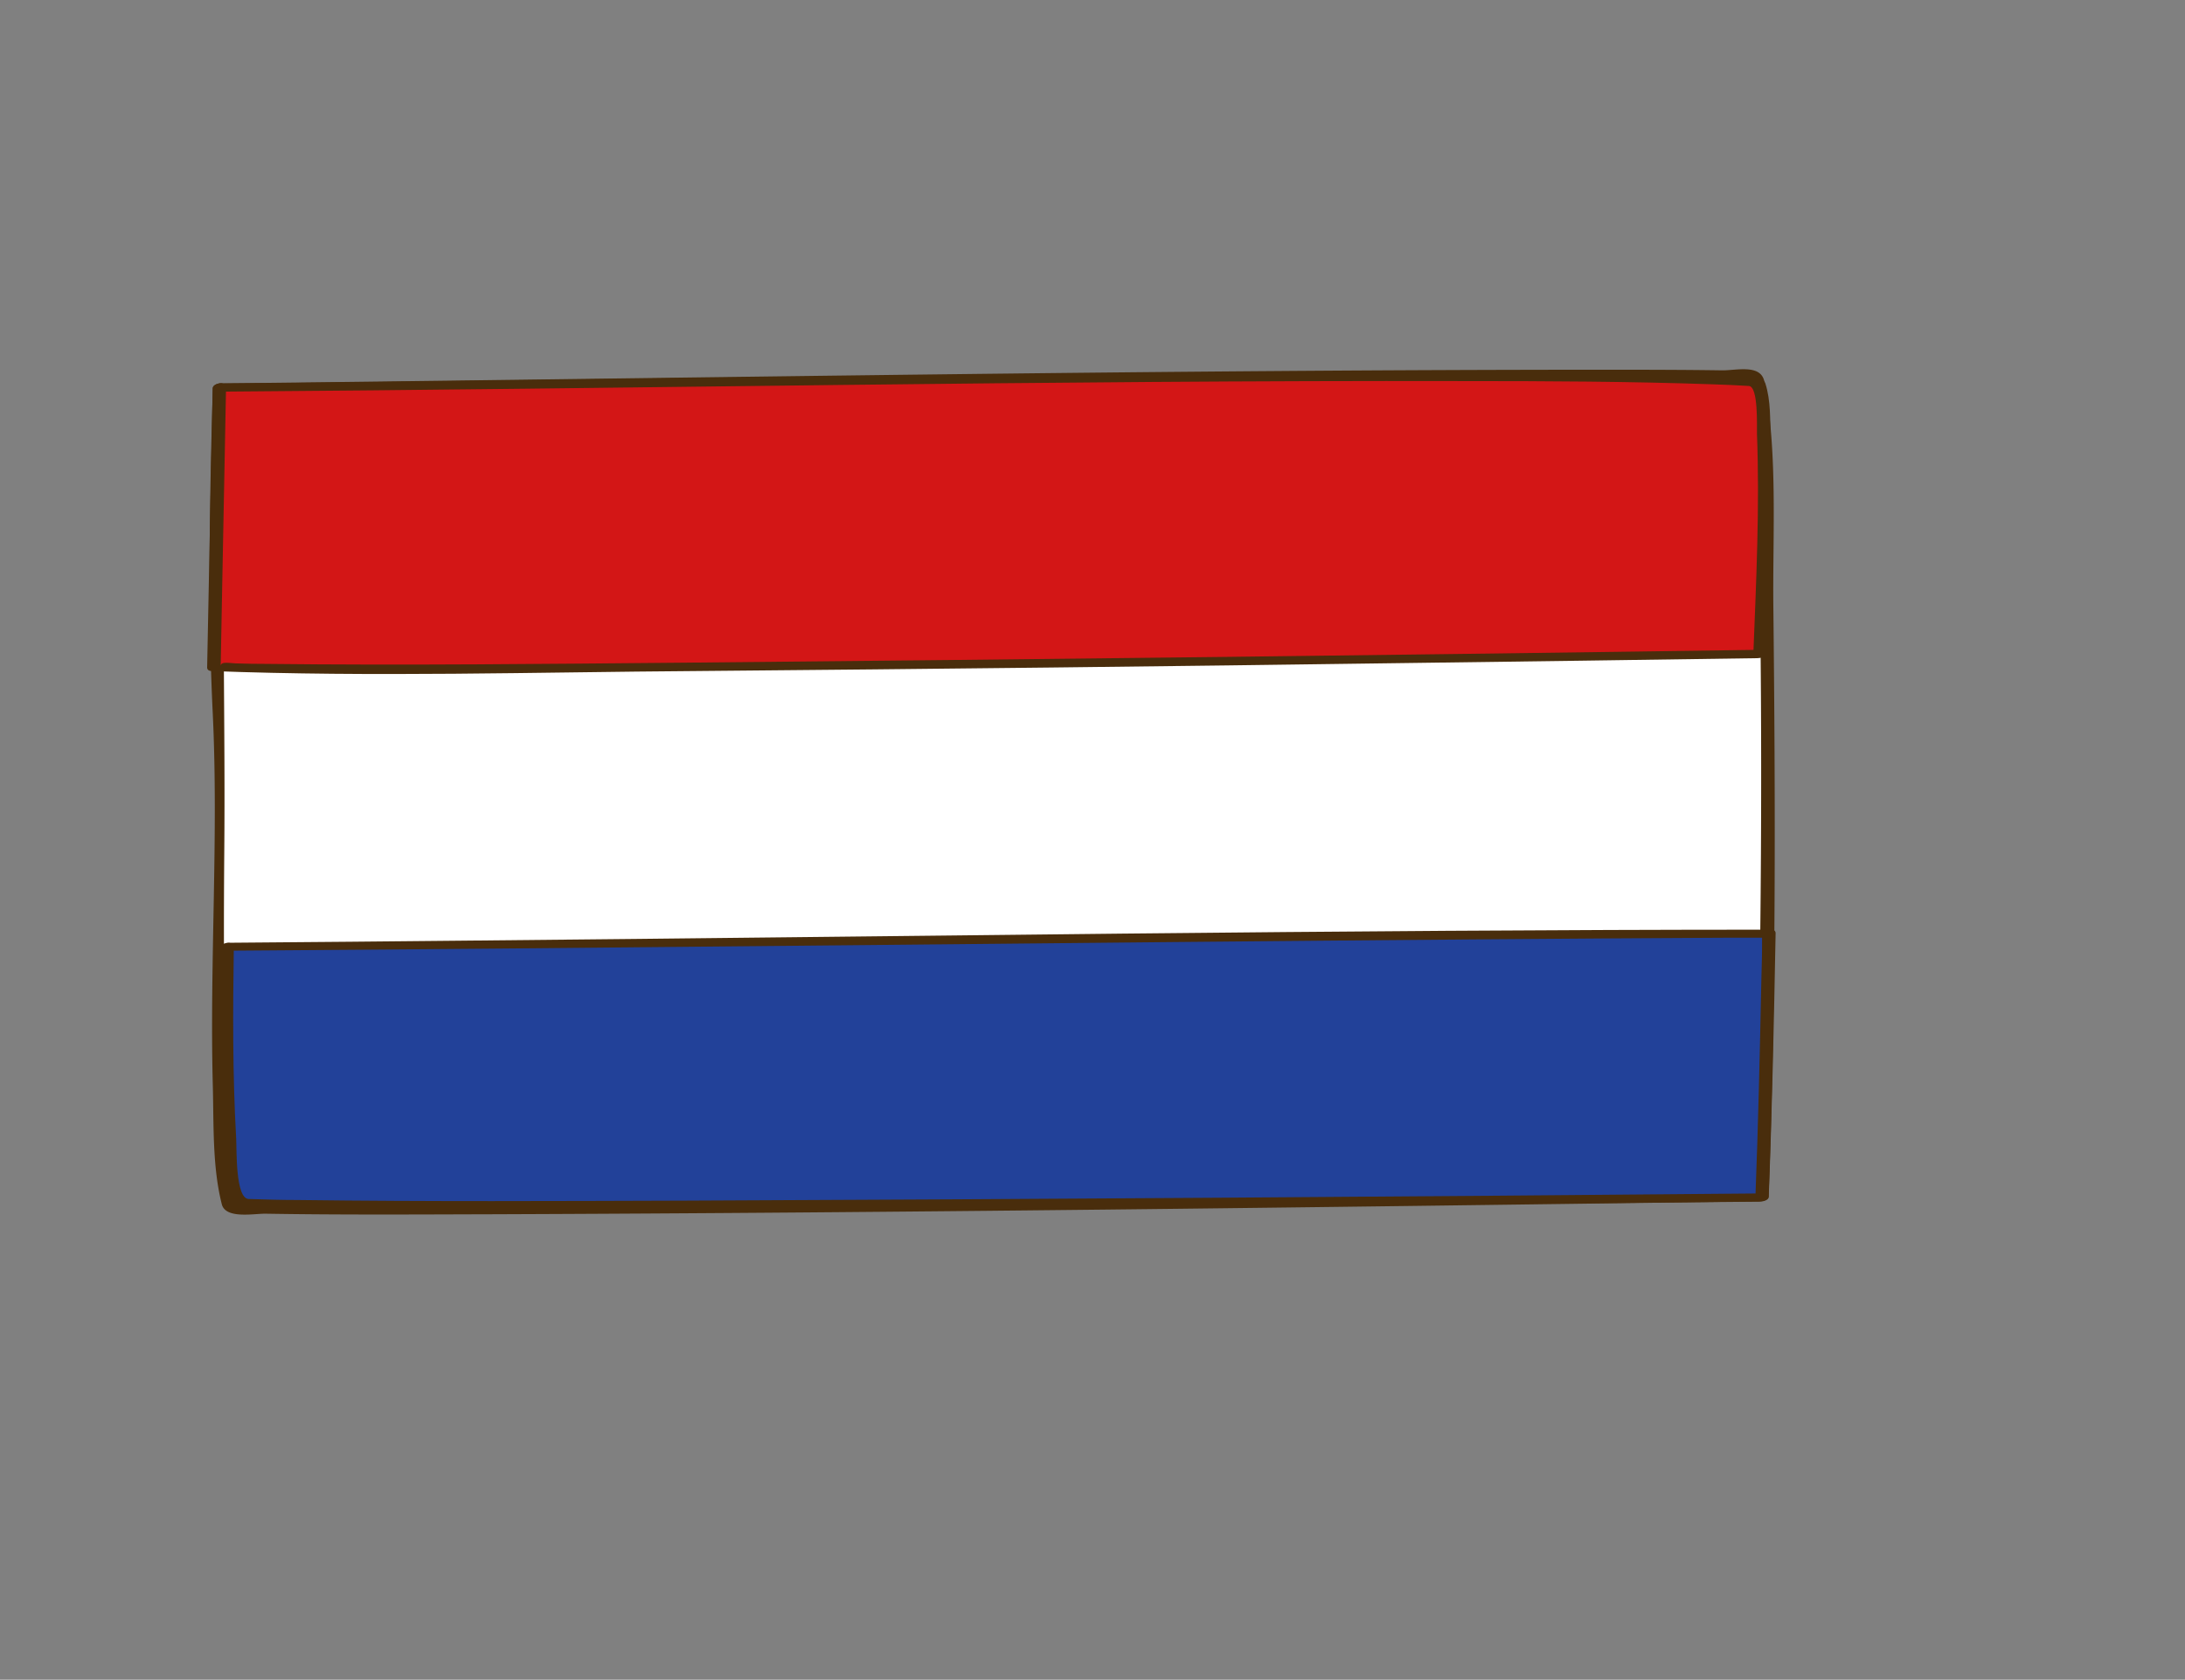 <svg id="layer1" xmlns="http://www.w3.org/2000/svg" viewBox="0 0 317.51 244.06"><rect x="0" y="0" width="317.51" height="244.06" fill="#808080" stroke="none"/><defs><style>.cls-1{fill:#fff;}.cls-2{fill:#492d0c;}.cls-3{fill:#224199;}.cls-4{fill:#d31616;}</style></defs><path class="cls-1" d="M31.86,56.3c18.73-.12,189.45-2.69,223-1.79,3,.08,1.67,105.51,1.12,119.44,0,0-196.14,2.69-222.31,1.67-2.46-.1-2.39-51.82-1.7-69.24C30.88,90.64,31.86,56.3,31.86,56.3Z"/><path class="cls-2" d="M31.5,56.91c61.21-.42,122.4-1.67,183.61-1.95,12.13-.05,24.26-.12,36.39.09,1.19,0,2.61-.51,2.9.71a29.23,29.23,0,0,1,.54,4.57c.46,5.9.55,11.83.66,17.74.59,30.6.32,61.25-.43,91.84q0,2.07-.12,4.14l1.33-.7Q178.2,174.42,100,175.06q-21.7.16-43.4.18c-5,0-10,0-15-.07-2.34,0-7.13.9-7.62-1.38-1.44-6.64-1.1-14-1.25-20.71-.22-9.74-.22-19.47-.14-29.21.16-18.13-.32-36.22,0-54.36q.09-6.66.27-13.31c0-.89-1.92-.52-1.94.21-.44,15.75-.77,31.58,0,47.33.85,17.87-.46,35.93,0,53.85.16,5.65-.09,11.86,1.31,17.38.55,2.19,4.67,1.35,6.39,1.38,11,.18,21.92.11,32.88.08,59.49-.21,119-1,178.47-1.8l5.7-.08c.38,0,1.31-.16,1.33-.7,1.09-28.59,1-57.3.69-85.9-.1-10.58.65-22-1.3-32.48-.49-2.63-4.11-1.63-6.16-1.66-5.45-.08-10.9-.09-16.35-.09-64.73,0-129.45,1.15-194.17,1.9l-7.48.08C31.43,55.7,30.2,56.91,31.5,56.91Z"/><path class="cls-3" d="M33,137.53c18.73-.12,193.2-1.9,224-1.9,0,0-.45,24.39-1,38.32,0,0-195,1.81-221.13.78C32.42,174.64,33,137.53,33,137.53Z"/><path class="cls-2" d="M32.62,138.14c60.66-.41,121.32-1.17,182-1.65q18.21-.15,36.44-.24l5.25,0c-.32,0-.24-.84-.26,0,0,.43,0,.87,0,1.31,0,1.58-.07,3.15-.1,4.73-.22,10.61-.46,21.21-.87,31.81l1.33-.7q-78.4.72-156.83,1.05c-18.73.06-37.47.15-56.21-.09-2.41,0-4.82-.07-7.24-.15-1.94-.06-1.72-7.25-1.81-8.79-.53-9.29-.48-18.64-.34-27.94,0-.89-1.93-.51-1.94.21-.17,11.63-1.15,24.27,1.12,35.73.58,2.94,3.88,2,6.26,2.1,4.57.08,9.13.11,13.7.14,31.27.17,62.54,0,93.81-.23q54.38-.31,108.76-.83c.38,0,1.31-.16,1.33-.7.49-12.77.76-25.55,1-38.32,0-.34-.29-.51-.61-.5-62.85,0-125.7,1-188.55,1.58-11.83.11-23.66.24-35.49.32C32.54,136.93,31.31,138.15,32.62,138.14Z"/><path class="cls-4" d="M31.86,56.3c18.73-.12,193.83-2.83,223.33-.78,1.85.13,1.11,25.56.56,39.49,0,0-198.5,2.93-224.67,1.9Z"/><path class="cls-2" d="M31.5,56.91c60.41-.42,120.8-1.67,181.21-1.54,12.07,0,24.15.05,36.21.47,1.74.06,3.48.13,5.21.24,1.41.08,1.15,5.9,1.18,6.9.41,10.69-.11,21.45-.53,32.13l1.33-.7Q178,95.55,100,96.28c-20.51.18-41,.42-61.53.18q-1.91,0-3.81-.06c-1.3,0-2.58-.39-2.59.38l.21-11.1.57-29.48c0-.89-1.92-.52-1.94.21Q30.5,76.71,30.1,97c0,.34.3.49.61.5,23.48.89,47.08.16,70.56,0q51.45-.44,102.91-1.16,25.6-.33,51.21-.71c.38,0,1.31-.16,1.33-.7.41-10.42.79-20.86.56-31.28-.06-2.56.05-5.44-.74-7.91-.39-1.21-2.25-.89-3.23-.94-11.15-.58-22.34-.54-33.49-.6-35.81-.17-71.62.2-107.42.58-26.73.28-53.45.75-80.18.94C31.43,55.7,30.2,56.91,31.5,56.91Z"/></svg>